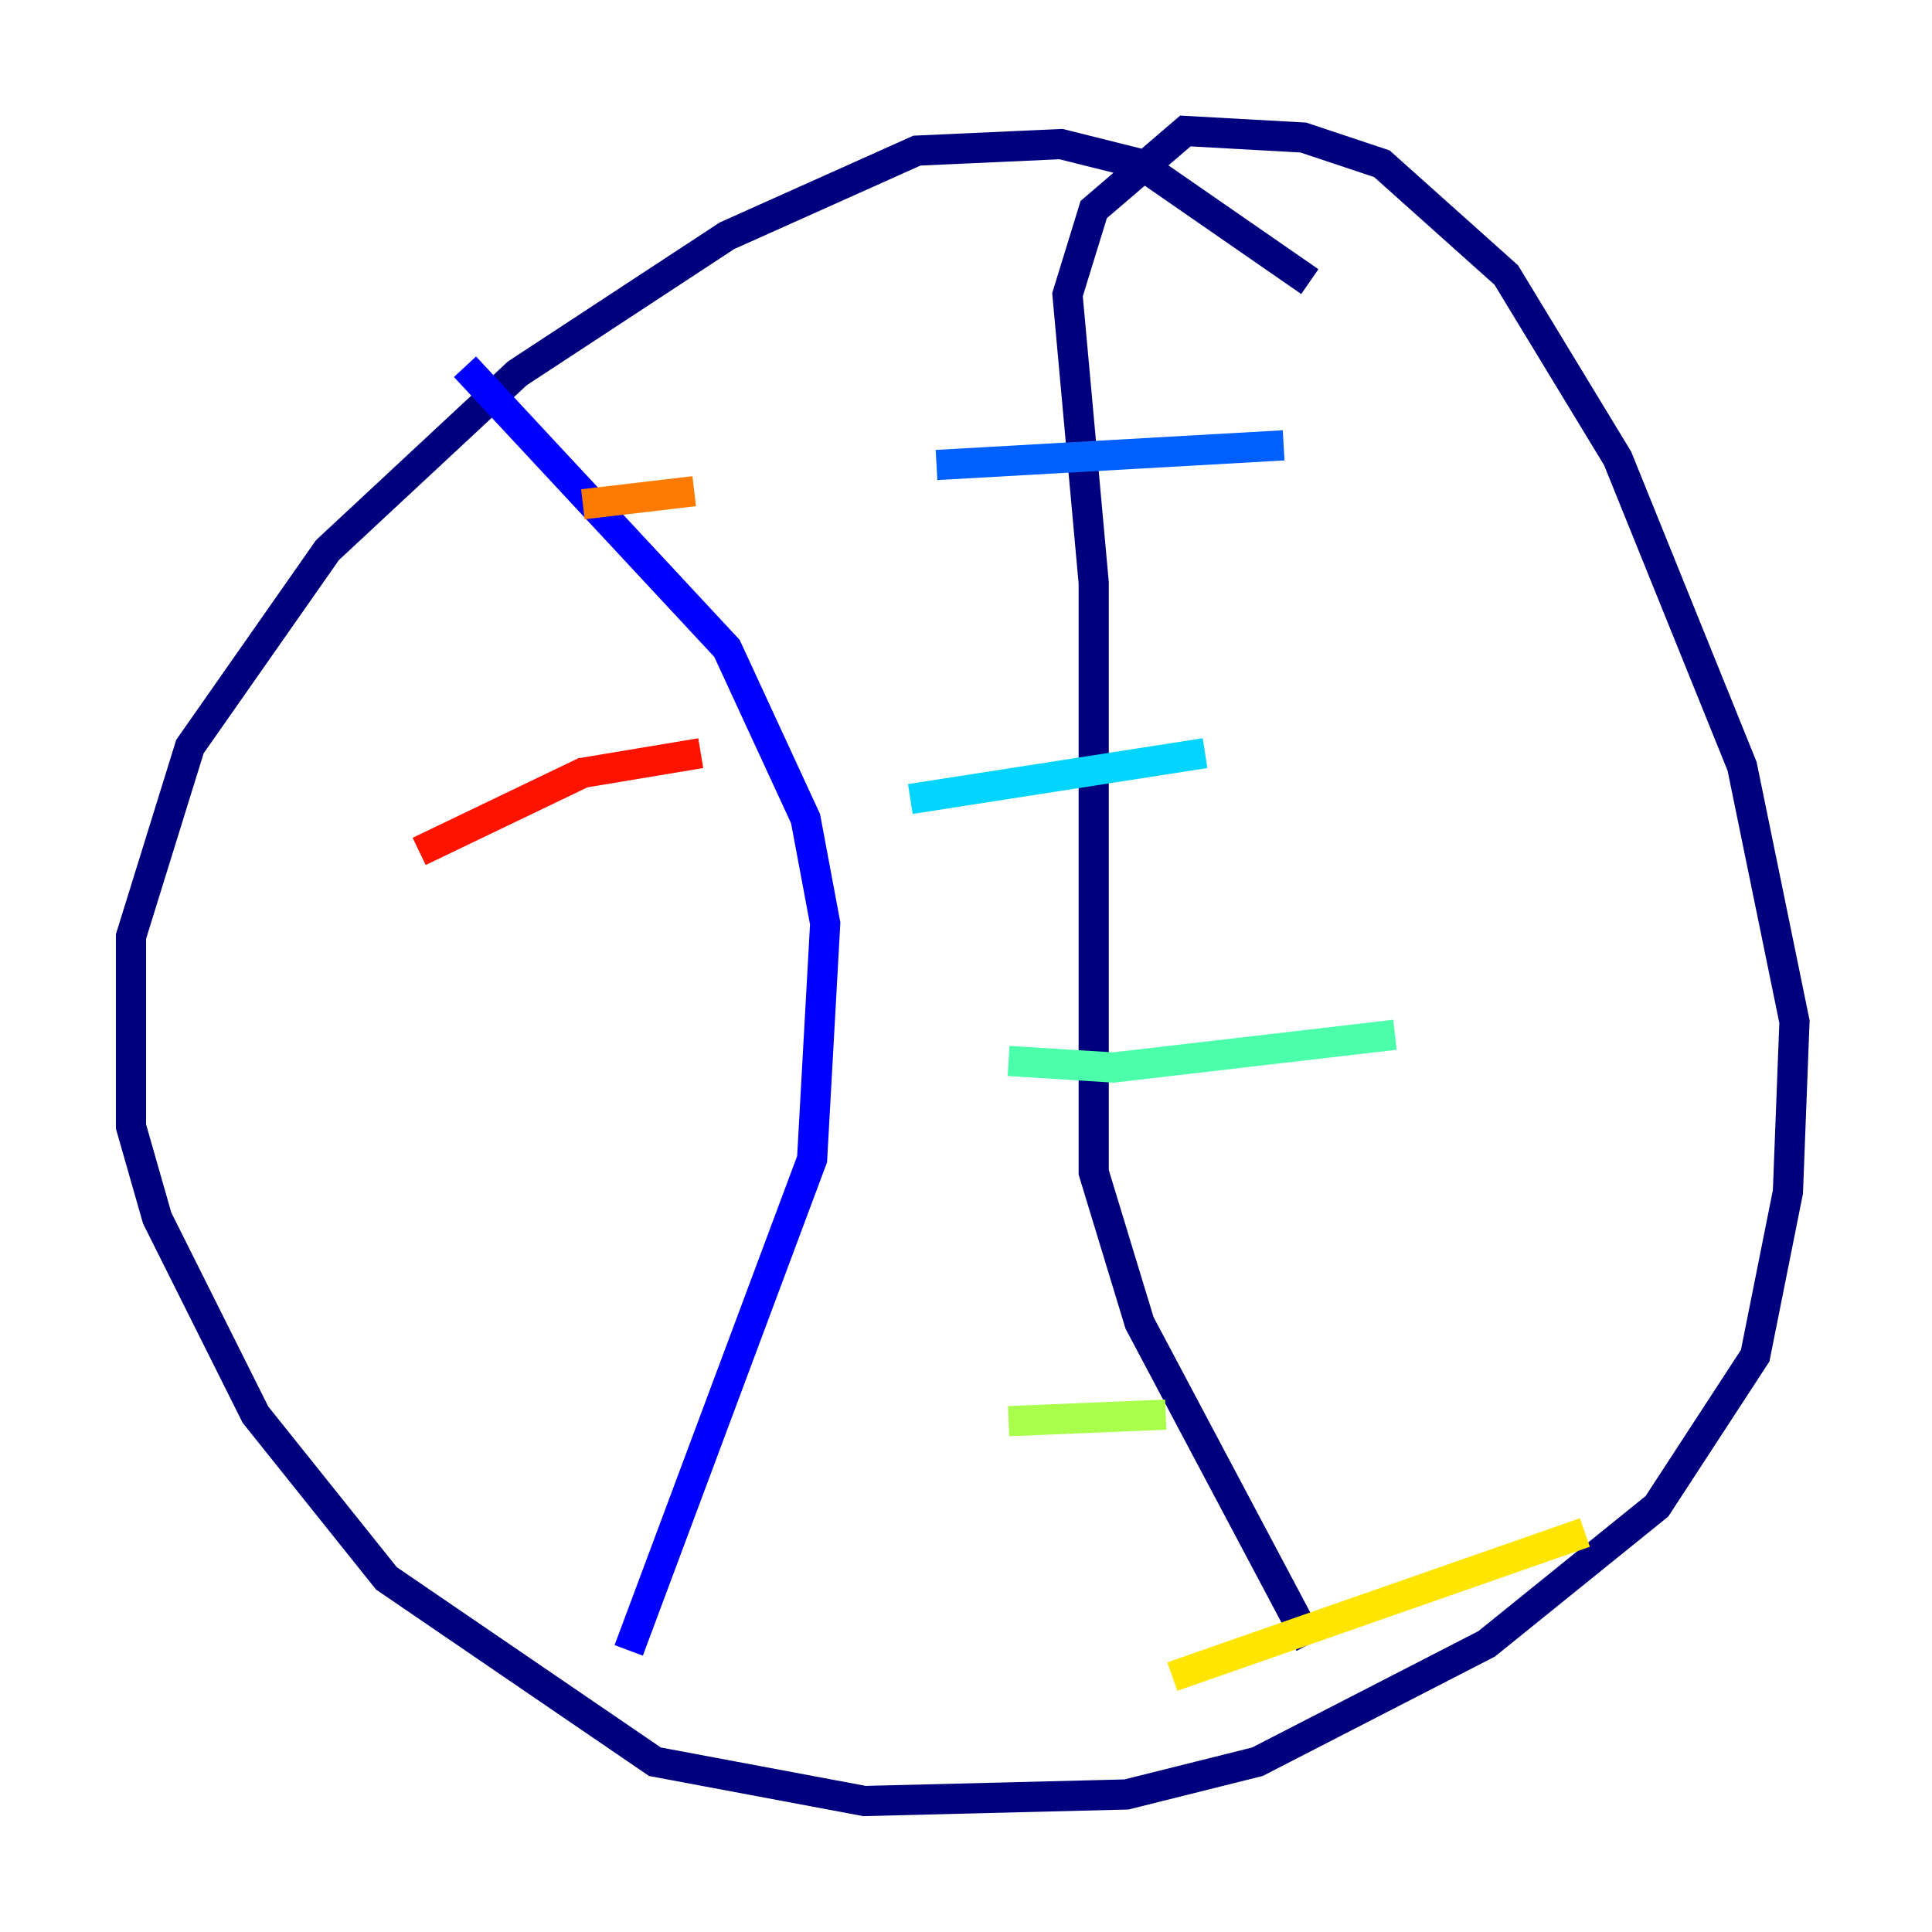<?xml version="1.0" encoding="utf-8" ?>
<svg baseProfile="tiny" height="128" version="1.2" viewBox="0,0,128,128" width="128" xmlns="http://www.w3.org/2000/svg" xmlns:ev="http://www.w3.org/2001/xml-events" xmlns:xlink="http://www.w3.org/1999/xlink"><defs /><polyline fill="none" points="86.78,18.658 75.498,10.848 70.291,9.546 60.746,9.98 48.163,15.62 34.278,24.732 21.695,36.447 12.583,49.464 8.678,62.047 8.678,74.63 10.414,80.705 16.922,93.722 25.6,104.57 43.39,116.719 57.275,119.322 74.63,118.888 83.308,116.719 98.495,108.909 109.776,99.797 116.285,89.817 118.454,78.969 118.888,67.688 115.417,50.766 107.173,30.373 99.797,18.224 91.552,10.848 86.346,9.112 78.536,8.678 72.461,13.885 70.725,19.525 72.461,38.617 72.461,77.668 75.498,87.647 86.78,108.909" stroke="#00007f" stroke-width="2" /><polyline fill="none" points="30.807,24.298 48.163,42.956 53.37,54.237 54.671,61.18 53.803,76.8 41.654,109.342" stroke="#0000fe" stroke-width="2" /><polyline fill="none" points="62.047,30.807 85.044,29.505" stroke="#0060ff" stroke-width="2" /><polyline fill="none" points="60.312,52.936 79.837,49.898" stroke="#00d4ff" stroke-width="2" /><polyline fill="none" points="66.82,70.291 73.763,70.725 92.42,68.556" stroke="#4cffaa" stroke-width="2" /><polyline fill="none" points="66.82,94.156 77.234,93.722" stroke="#aaff4c" stroke-width="2" /><polyline fill="none" points="77.668,111.078 105.003,101.532" stroke="#ffe500" stroke-width="2" /><polyline fill="none" points="38.617,33.41 45.993,32.542" stroke="#ff7a00" stroke-width="2" /><polyline fill="none" points="27.77,56.407 38.617,51.2 46.427,49.898" stroke="#fe1200" stroke-width="2" /><polyline fill="none" points="55.539,61.18 55.539,61.18" stroke="#7f0000" stroke-width="2" /></svg>